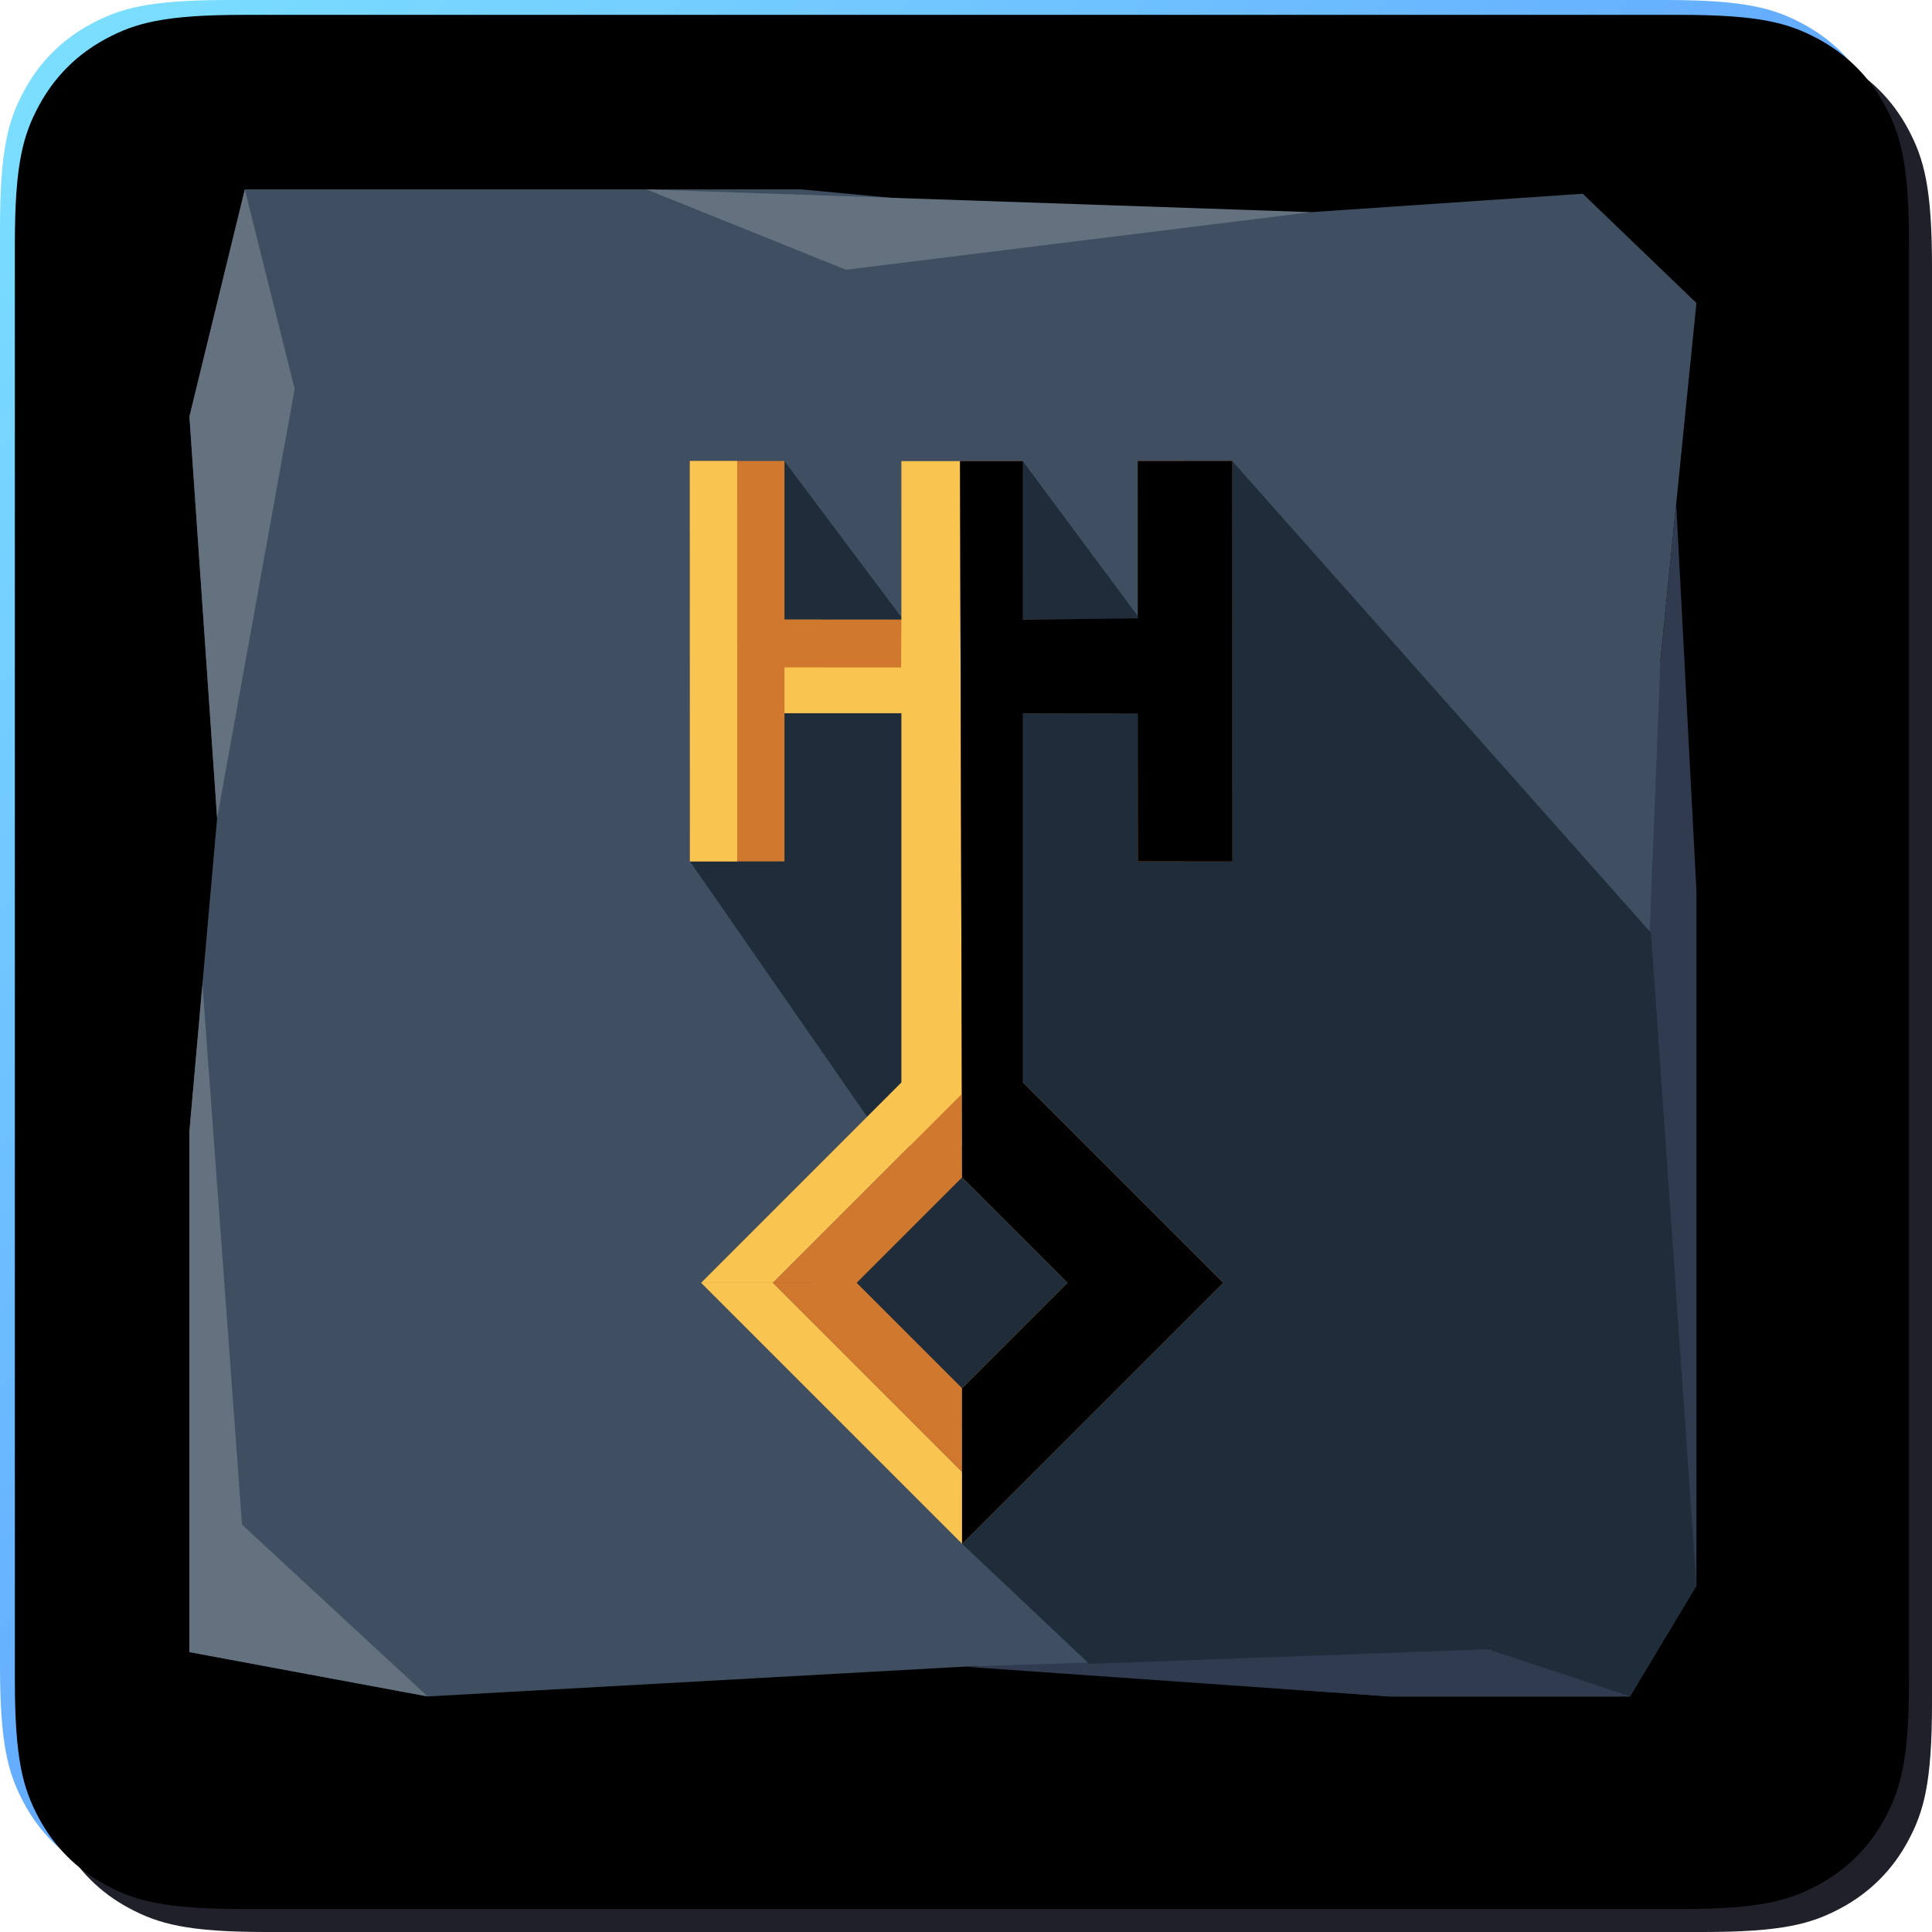 <?xml version="1.0" encoding="UTF-8"?>
<svg width="130px" height="130px" viewBox="0 0 130 130" version="1.1" xmlns="http://www.w3.org/2000/svg" xmlns:xlink="http://www.w3.org/1999/xlink">
    <title>切片</title>
    <defs>
        <linearGradient x1="50%" y1="50%" x2="0%" y2="0%" id="linearGradient-1">
            <stop stop-color="#64ABFF" offset="0%"></stop>
            <stop stop-color="#7CE1FF" offset="100%"></stop>
        </linearGradient>
        <filter x="-109.1%" y="-109.1%" width="318.2%" height="318.2%" filterUnits="objectBoundingBox" id="filter-2">
            <feGaussianBlur stdDeviation="40" in="SourceGraphic"></feGaussianBlur>
        </filter>
        <path d="M15.383,-6.21504185e-16 L112.068,6.21504185e-16 C117.417,-3.61111829e-16 119.356,0.557 121.312,1.603 C123.268,2.649 124.802,4.183 125.848,6.139 C126.894,8.094 127.451,10.034 127.451,15.383 L127.451,112.068 C127.451,117.417 126.894,119.356 125.848,121.312 C124.802,123.268 123.268,124.802 121.312,125.848 C119.356,126.894 117.417,127.451 112.068,127.451 L15.383,127.451 C10.034,127.451 8.094,126.894 6.139,125.848 C4.183,124.802 2.649,123.268 1.603,121.312 C0.557,119.356 2.4074122e-16,117.417 -4.14336123e-16,112.068 L4.14336123e-16,15.383 C-2.4074122e-16,10.034 0.557,8.094 1.603,6.139 C2.649,4.183 4.183,2.649 6.139,1.603 C8.094,0.557 10.034,3.61111829e-16 15.383,-6.21504185e-16 Z" id="path-3"></path>
        <filter x="-2.0%" y="-2.0%" width="103.9%" height="103.9%" filterUnits="objectBoundingBox" id="filter-4">
            <feGaussianBlur stdDeviation="2" in="SourceAlpha" result="shadowBlurInner1"></feGaussianBlur>
            <feOffset dx="1" dy="1" in="shadowBlurInner1" result="shadowOffsetInner1"></feOffset>
            <feComposite in="shadowOffsetInner1" in2="SourceAlpha" operator="arithmetic" k2="-1" k3="1" result="shadowInnerInner1"></feComposite>
            <feColorMatrix values="0 0 0 0 1   0 0 0 0 1   0 0 0 0 1  0 0 0 0.5 0" type="matrix" in="shadowInnerInner1"></feColorMatrix>
        </filter>
    </defs>
    <g id="2022.6" stroke="none" stroke-width="1" fill="none" fill-rule="evenodd">
        <g id="注册-铸造钥匙-验证成功" transform="translate(-130, -262)">
            <g id="编组-6" transform="translate(24, 230)">
                <g id="移动端/图标/钥匙蓝图/蓝图1-成功" transform="translate(106, 32)">
                    <g id="背景">
                        <path d="M24.109,8.725 L103.342,8.725 C108.691,8.725 110.631,9.282 112.587,10.328 C114.542,11.374 116.077,12.909 117.123,14.864 C118.169,16.82 118.725,18.76 118.725,24.109 L118.725,103.342 C118.725,108.691 118.169,110.631 117.123,112.587 C116.077,114.542 114.542,116.077 112.587,117.123 C110.631,118.169 108.691,118.725 103.342,118.725 L24.109,118.725 C18.76,118.725 16.82,118.169 14.864,117.123 C12.909,116.077 11.374,114.542 10.328,112.587 C9.282,110.631 8.725,108.691 8.725,103.342 L8.725,24.109 C8.725,18.76 9.282,16.82 10.328,14.864 C11.374,12.909 12.909,11.374 14.864,10.328 C16.82,9.282 18.76,8.725 24.109,8.725 Z" id="矩形" fill="url(#linearGradient-1)" filter="url(#filter-2)"></path>
                        <path d="M17.932,2.549 L114.617,2.549 C119.966,2.549 121.906,3.106 123.861,4.152 C125.817,5.198 127.351,6.732 128.397,8.688 C129.443,10.644 130,12.583 130,17.932 L130,114.617 C130,119.966 129.443,121.906 128.397,123.861 C127.351,125.817 125.817,127.351 123.861,128.397 C121.906,129.443 119.966,130 114.617,130 L17.932,130 C12.583,130 10.644,129.443 8.688,128.397 C6.732,127.351 5.198,125.817 4.152,123.861 C3.106,121.906 2.549,119.966 2.549,114.617 L2.549,17.932 C2.549,12.583 3.106,10.644 4.152,8.688 C5.198,6.732 6.732,5.198 8.688,4.152 C10.644,3.106 12.583,2.549 17.932,2.549 Z" id="矩形" fill="#1F202A"></path>
                        <g id="矩形">
                            <use fill="url(#linearGradient-1)" fill-rule="evenodd" xlink:href="#path-3"></use>
                            <use fill="black" fill-opacity="1" filter="url(#filter-4)" xlink:href="#path-3"></use>
                        </g>
                        <path d="M12.745,111.167 L29.03,127.451 L115.451,127.451 C122.078,127.451 127.451,122.078 127.451,115.451 L127.451,33.902 L127.451,33.902 L106.501,13.036 L12.745,111.167 Z" id="路径-2" fill-opacity="0.096" fill="#000000"></path>
                        <polygon id="路径" fill="#3F4F61" fill-rule="nonzero" points="111.726 44.434 114.149 20.388 106.501 13.036 77.8 14.982 53.941 12.745 16.473 12.745 12.745 28.03 14.609 55.059 12.745 76.122 12.745 111.167 28.775 114.149 65.684 112.099 93.458 114.149 109.675 114.149 114.149 106.696 112.657 91.221 114.149 74.631"></polygon>
                        <path d="M16.474,12.745 L19.829,26.166 L14.609,55.059 L12.745,28.03 M13.621,66.221 L16.287,102.591 L28.775,114.149 L12.745,111.167 L12.745,76.122 M43.502,12.745 L56.923,18.151 L88.229,14.275" id="形状" fill="#64717E" fill-rule="nonzero"></path>
                        <path d="M64.858,112.144 L100.106,110.98 L109.675,114.149 L93.458,114.149 M111.725,44.434 L110.73,69.598 L110.73,94.017 L114.149,106.693 L114.149,59.905 L112.788,33.902" id="形状" fill="#303B4F" fill-rule="nonzero"></path>
                        <polygon id="路径" fill="#1F2C39" fill-rule="nonzero" points="64.736 103.881 47.172 86.317 58.351 75.149 46.425 57.964 52.785 31.027 61 42 68.819 31.027 76.968 42 82.916 31.027 111.091 62.769 114.149 106.693 109.675 114.149 100.106 110.98 73.291 111.955"></polygon>
                    </g>
                    <g id="钥匙" transform="translate(65, 58.402) rotate(-45) translate(-65, -58.402) translate(32.5, 25.902)">
                        <polygon id="路径" fill="#F9C450" fill-rule="nonzero" points="41.238 17.613 35.051 11.423 30.598 15.877 36.786 22.065 16.218 42.633 19.101 45.516 51.572 12.859 48.783 10.07"></polygon>
                        <path d="M51.572,12.859 L19.101,45.516 L21.909,48.323 L42.476,27.755 L48.669,33.947 L53.117,29.49 L46.929,23.302 L50.023,20.208 L54.472,15.758 L51.572,12.859 Z M3.579,61.048 L0.155,64.472 L24.994,64.472 L21.568,61.048 L3.579,61.048 Z" id="形状" fill="#D1782F" fill-rule="nonzero"></path>
                        <polygon id="路径" fill="#F9C450" fill-rule="nonzero" points="0.155 39.633 3.579 43.058 21.545 43.058 24.951 39.633"></polygon>
                        <polygon id="路径" fill="#D1782F" fill-rule="nonzero" points="21.545 43.058 21.568 43.058 21.568 61.048 24.994 64.472 24.994 39.633 24.951 39.633 21.545 43.058"></polygon>
                        <path d="M3.579,43.058 L0.155,39.633 L0.155,64.472 L3.579,61.048 L3.579,43.058 L3.579,43.058 Z M7.558,57.067 L3.579,61.048 L21.568,61.048 L17.589,57.067 L7.558,57.067 Z" id="形状" fill="#F9C450" fill-rule="nonzero"></path>
                        <polygon id="路径" fill="#D1782F" fill-rule="nonzero" points="3.579 43.058 7.558 47.038 17.589 47.038 21.545 43.058"></polygon>
                        <polygon id="路径" fill="#F9C450" fill-rule="nonzero" points="17.589 47.038 17.589 57.067 21.568 61.048 21.568 43.058 21.545 43.058 17.589 47.038"></polygon>
                        <path d="M7.558,47.038 L3.579,43.058 L3.579,61.048 L7.558,57.067 L7.558,47.038 Z M35.051,11.423 L41.238,17.613 L38.952,19.873 L32.778,13.694 L35.051,11.423 Z" id="形状" fill="#D1782F" fill-rule="nonzero"></path>
                        <polygon id="路径备份" fill="#A65A1B" fill-rule="nonzero" points="44.746 25.488 50.933 31.678 48.665 33.951 42.473 27.76"></polygon>
                        <polygon id="路径-6" fill="#D1782F" points="38.723 0 43.224 4.501 24.173 23.553 19.675 19.055"></polygon>
                        <polygon id="路径-6备份" fill="#A65A1B" points="60.033 21.309 64.534 25.811 45.482 44.862 40.985 40.365"></polygon>
                        <polygon id="路径-6" fill="#F9C450" points="38.723 0 40.974 2.251 21.924 21.304 19.675 19.055"></polygon>
                        <polygon id="路径-6备份-2" fill="#D1782F" points="60.033 21.309 62.283 23.56 43.233 42.613 40.985 40.365"></polygon>
                        <polygon id="未解锁" fill="#000000" points="0.155 64.472 24.994 64.472 24.994 45.408 42.562 27.84 48.019 33.319 40.985 40.365 45.482 44.862 64.534 25.805 60.033 21.304 52.543 28.797 47.014 23.389 54.557 15.844 51.572 12.859 17.589 47.038 17.589 57.067 7.558 57.067"></polygon>
                    </g>
                </g>
            </g>
        </g>
    </g>
</svg>